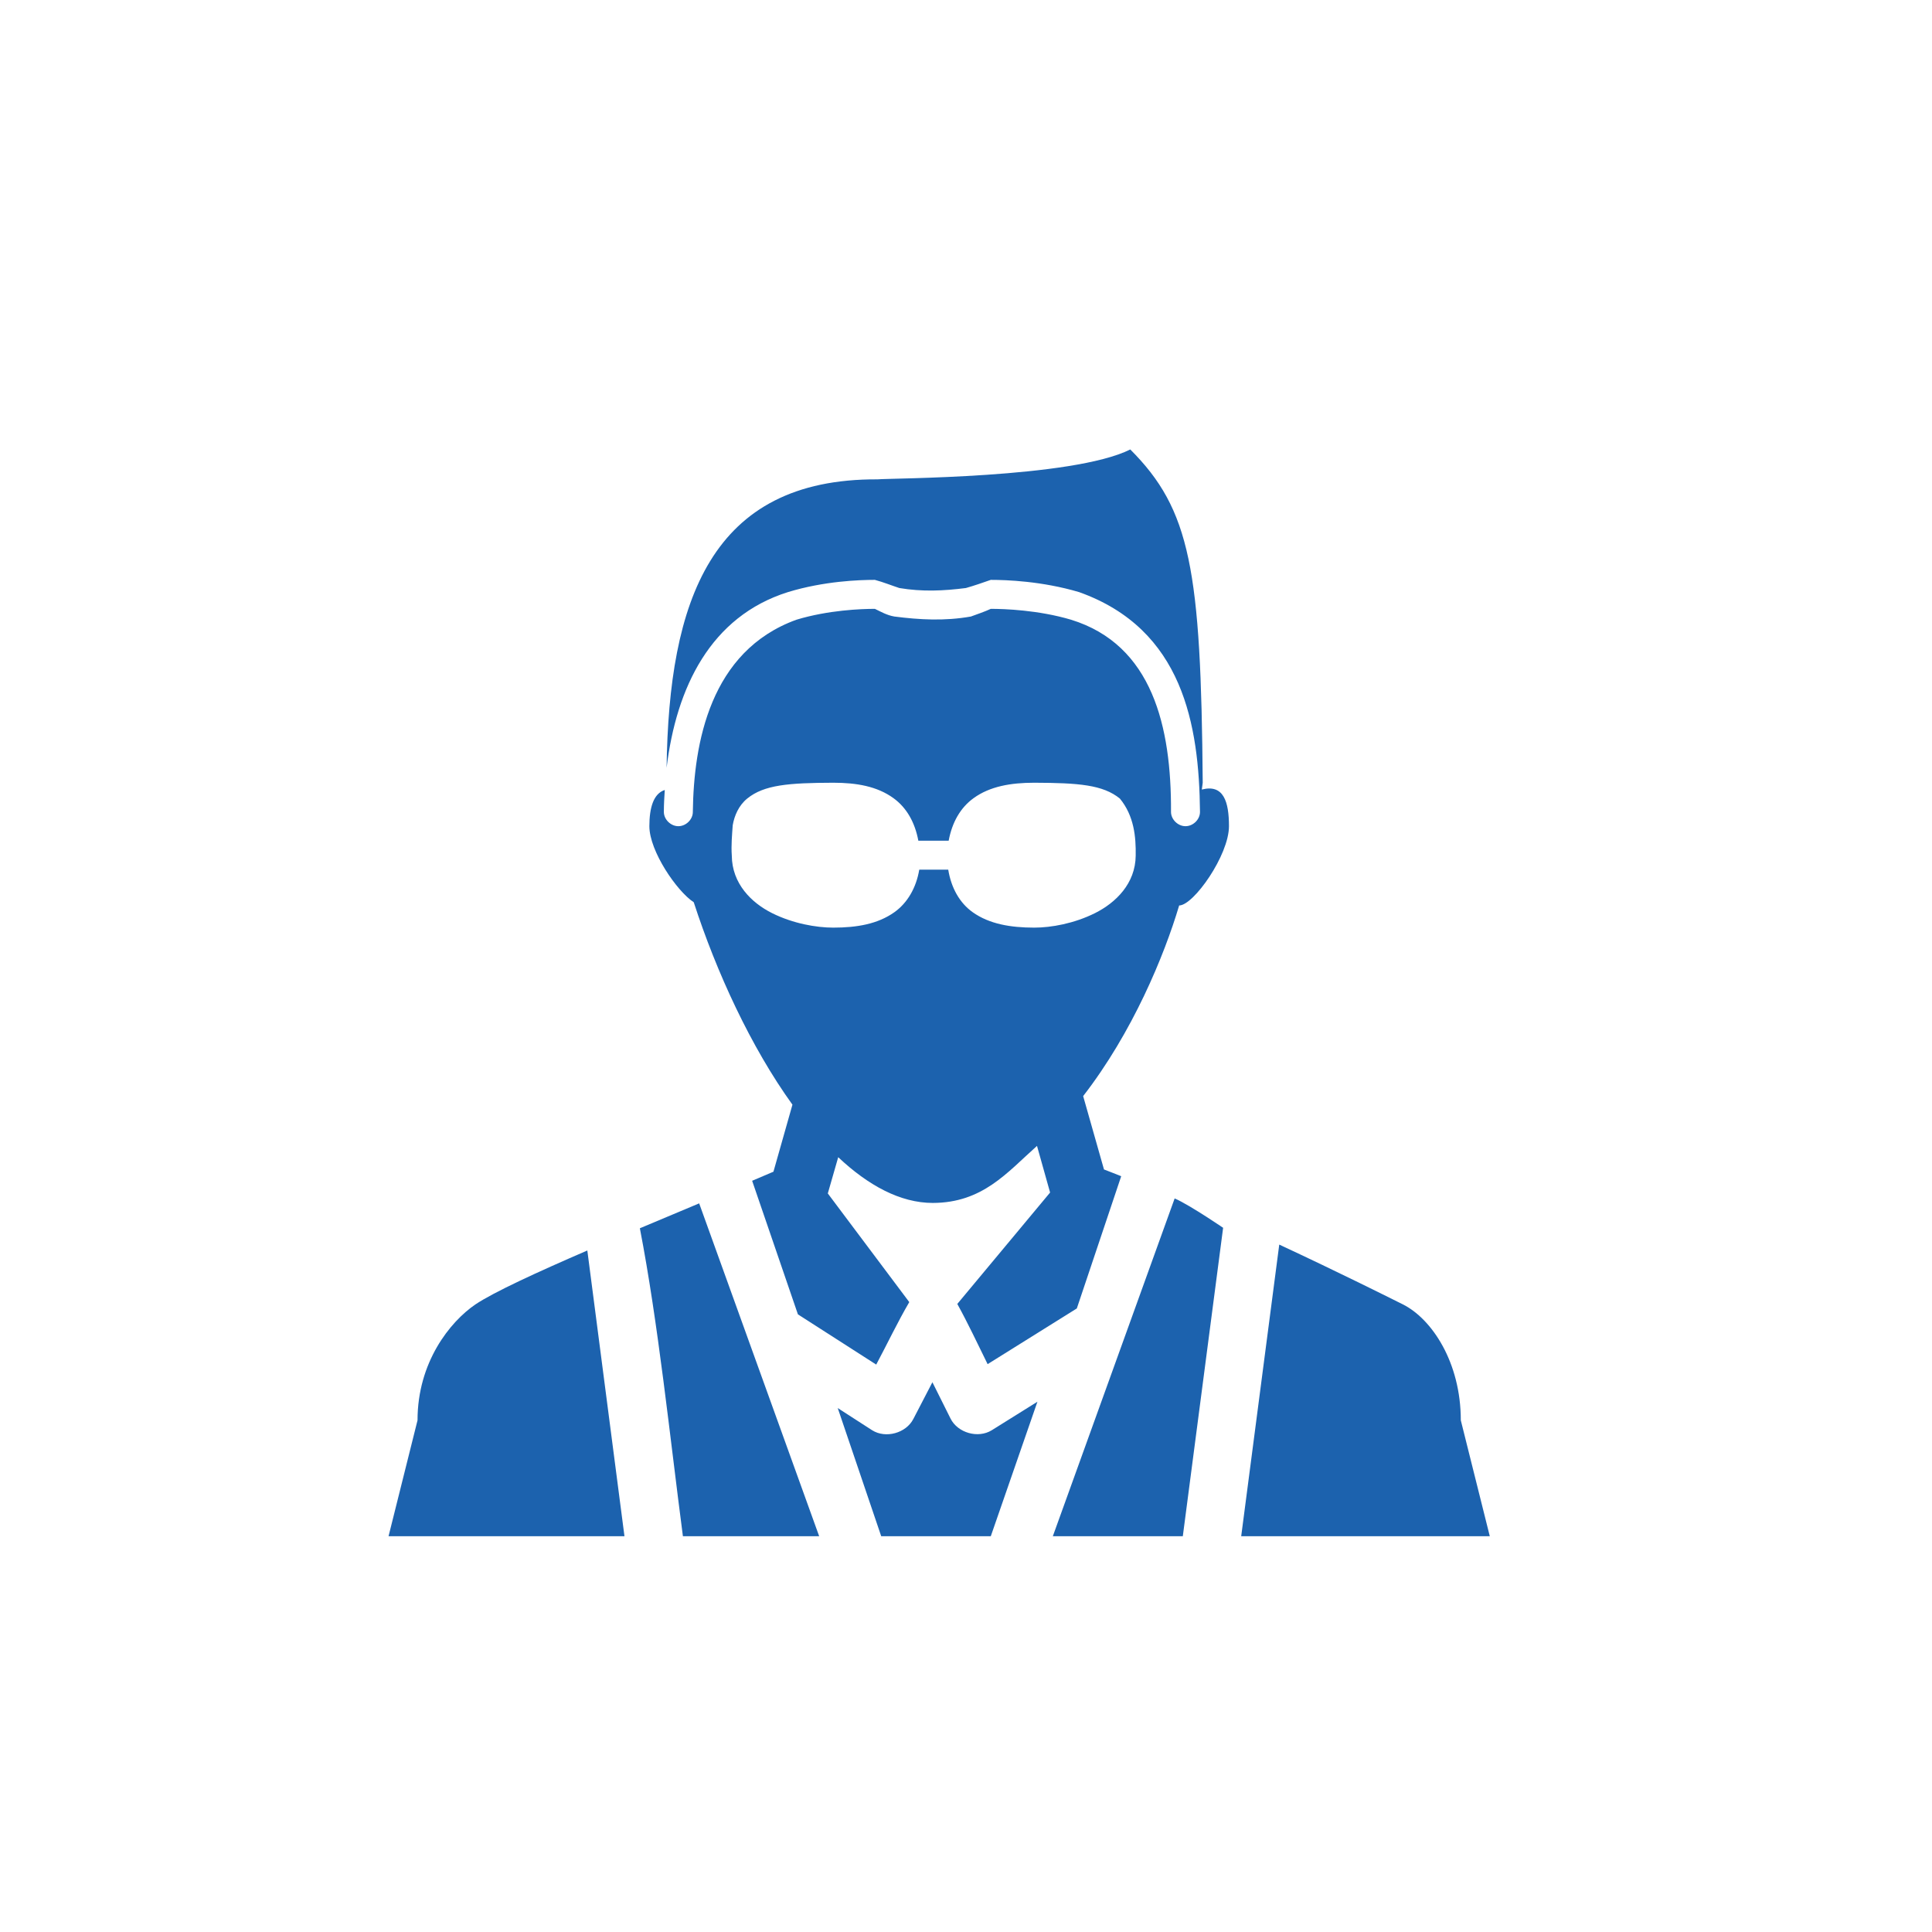 <svg width="36" height="36" viewBox="0 0 36 36" fill="none" xmlns="http://www.w3.org/2000/svg">
<path d="M21.061 8.375C19.981 8.915 16.573 8.909 16.353 8.932C13.24 8.916 12.463 11.208 12.421 14.307C12.603 12.808 13.24 11.487 14.682 11.033C15.357 10.827 16.016 10.805 16.302 10.805C16.466 10.849 16.621 10.913 16.758 10.957C17.184 11.029 17.584 11.01 17.998 10.957C18.154 10.913 18.328 10.852 18.462 10.805C18.748 10.805 19.417 10.828 20.107 11.033C22.048 11.725 22.343 13.516 22.36 15.125C22.363 15.268 22.233 15.395 22.09 15.395C21.948 15.395 21.818 15.268 21.82 15.125C21.827 13.545 21.476 12.015 19.956 11.547C19.348 11.367 18.716 11.345 18.462 11.345C18.359 11.394 18.189 11.452 18.091 11.488C17.601 11.575 17.133 11.548 16.665 11.488C16.525 11.464 16.417 11.4 16.302 11.345C16.048 11.345 15.434 11.368 14.842 11.547C13.227 12.13 12.927 13.854 12.91 15.125C12.913 15.268 12.783 15.395 12.64 15.395C12.498 15.395 12.368 15.268 12.37 15.125C12.37 14.984 12.379 14.851 12.387 14.72C12.176 14.788 12.1 15.053 12.1 15.395C12.1 15.859 12.613 16.608 12.927 16.812C13.35 18.116 13.993 19.512 14.766 20.584L14.412 21.833C14.292 21.885 14.142 21.948 14.015 22.002L14.868 24.491L16.327 25.427C16.532 25.043 16.727 24.632 16.943 24.263L15.425 22.238L15.619 21.563C16.176 22.087 16.774 22.415 17.382 22.415C18.31 22.412 18.763 21.851 19.323 21.352L19.567 22.221L17.838 24.297C18.037 24.657 18.218 25.045 18.403 25.419L20.065 24.381L20.892 21.917C20.786 21.876 20.676 21.83 20.571 21.791L20.183 20.424C21.102 19.239 21.693 17.81 21.972 16.872C22.24 16.872 22.9 15.935 22.9 15.395C22.9 14.94 22.801 14.607 22.394 14.712C22.399 14.67 22.407 14.626 22.411 14.585C22.379 10.615 22.182 9.497 21.061 8.375ZM15.526 14.585C15.961 14.585 16.345 14.652 16.648 14.872C16.893 15.049 17.048 15.323 17.112 15.665H17.677C17.741 15.323 17.896 15.049 18.142 14.872C18.445 14.652 18.837 14.585 19.272 14.585C20.097 14.588 20.551 14.623 20.867 14.88C21.133 15.203 21.168 15.597 21.162 15.943C21.158 16.464 20.79 16.822 20.403 17.015C20.014 17.209 19.587 17.285 19.272 17.285C18.831 17.285 18.434 17.218 18.125 16.998C17.881 16.825 17.724 16.543 17.669 16.205H17.129C17.072 16.543 16.909 16.825 16.665 16.998C16.356 17.218 15.967 17.285 15.526 17.285C15.211 17.285 14.776 17.209 14.387 17.015C14 16.822 13.64 16.464 13.636 15.943C13.622 15.747 13.642 15.544 13.653 15.378C13.684 15.198 13.765 15.009 13.923 14.88C14.238 14.623 14.701 14.588 15.526 14.585ZM21.888 22.331L19.618 28.625H22.04L22.791 22.879C22.9 22.951 22.169 22.45 21.888 22.331ZM13.028 22.423C12.652 22.582 12.299 22.729 11.923 22.887C12.265 24.655 12.479 26.745 12.725 28.625H15.264L13.028 22.423ZM23.837 23.191L23.128 28.625H27.76L27.22 26.465C27.22 25.385 26.68 24.575 26.14 24.305C25.873 24.172 24.966 23.717 23.837 23.191ZM10.944 23.301C10.001 23.709 9.203 24.076 8.86 24.305C8.383 24.63 7.78 25.385 7.78 26.465L7.24 28.625H11.636L10.944 23.301ZM17.374 25.756L17.019 26.44C16.883 26.705 16.504 26.809 16.252 26.651L15.61 26.237L16.42 28.625H18.462L19.331 26.119L18.479 26.651C18.224 26.808 17.844 26.7 17.711 26.431L17.374 25.756Z" fill="#1C62AE"/>
</svg>
